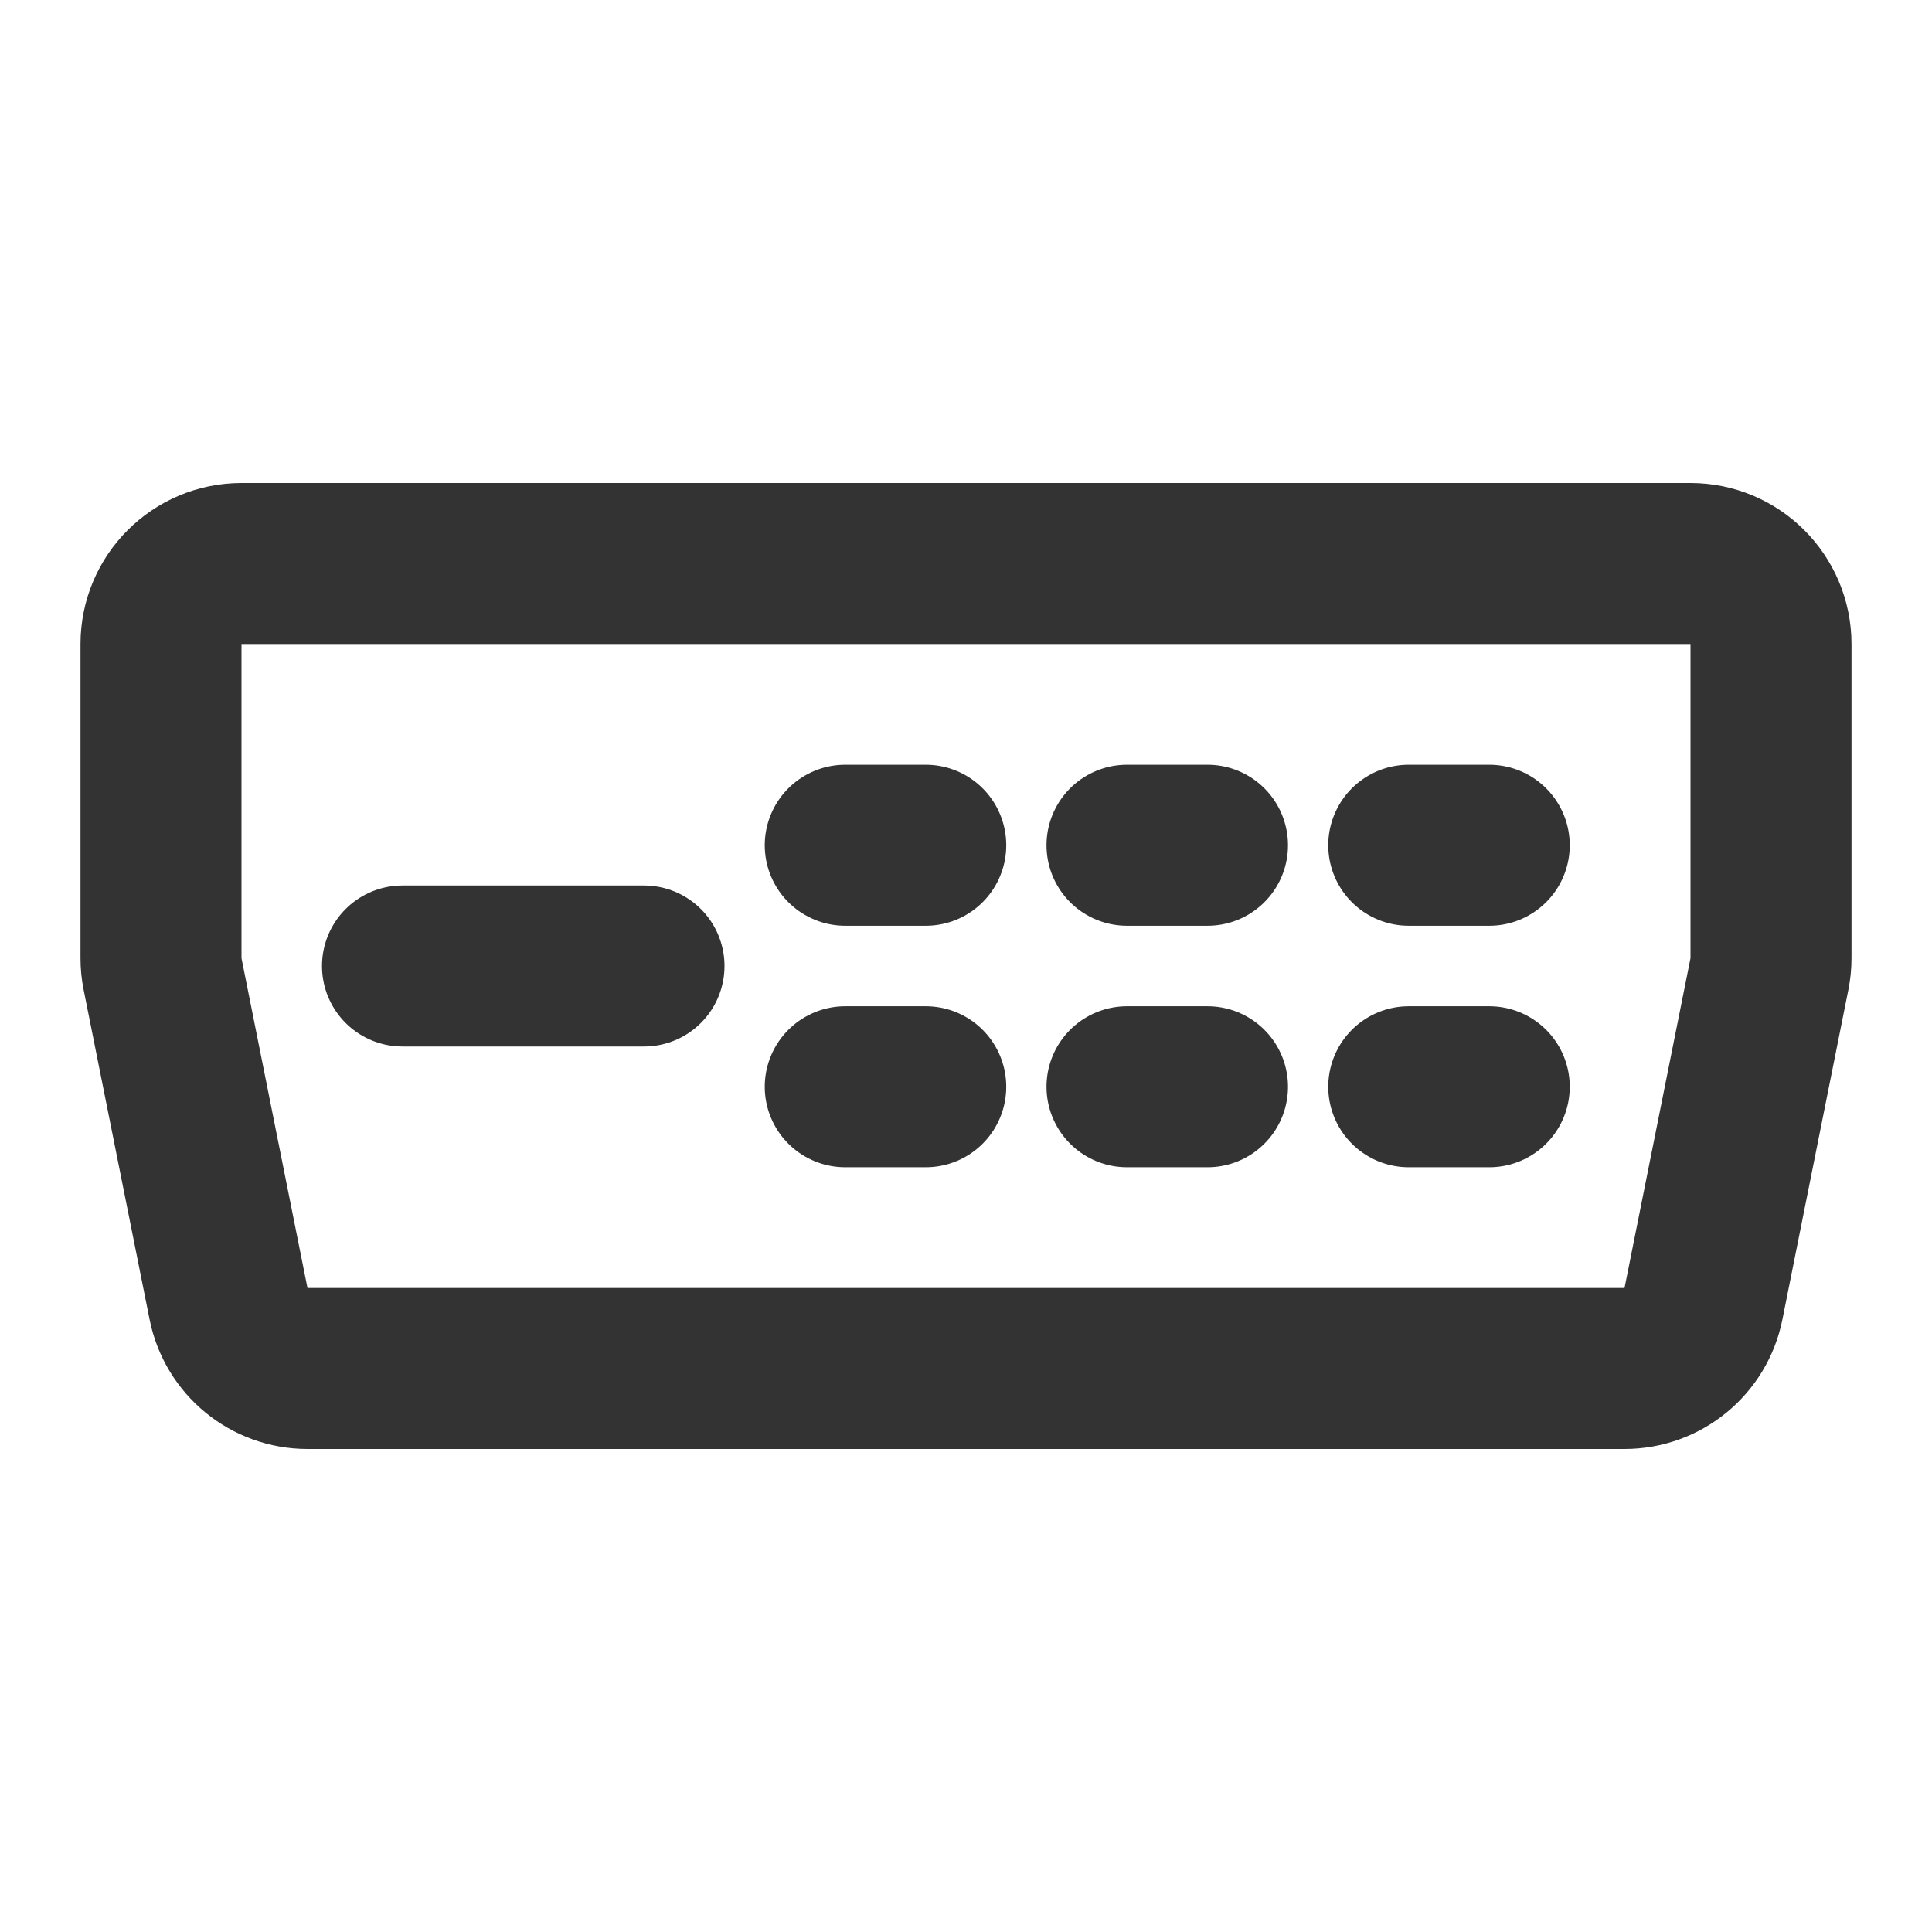 <svg width="24" height="24" viewBox="0 0 24 24" fill="none" xmlns="http://www.w3.org/2000/svg">
<path d="M2 8C2 7.448 2.448 7 3 7H21C21.552 7 22 7.448 22 8V11.901C22 11.967 21.994 12.033 21.981 12.097L21.161 16.196C21.067 16.664 20.657 17 20.18 17H3.82C3.343 17 2.933 16.664 2.839 16.196L2.019 12.097C2.006 12.033 2 11.967 2 11.901V8Z" stroke="#333333" stroke-width="2" stroke-linecap="round" stroke-linejoin="round"/>
<path d="M5 12H8" stroke="#333333" stroke-width="2" stroke-linecap="round" stroke-linejoin="round"/>
<path d="M10.5 10.5H11.5" stroke="#333333" stroke-width="2" stroke-linecap="round" stroke-linejoin="round"/>
<path d="M10.5 13.5H11.5" stroke="#333333" stroke-width="2" stroke-linecap="round" stroke-linejoin="round"/>
<path d="M14 10.5H15" stroke="#333333" stroke-width="2" stroke-linecap="round" stroke-linejoin="round"/>
<path d="M14 13.5H15" stroke="#333333" stroke-width="2" stroke-linecap="round" stroke-linejoin="round"/>
<path d="M17.5 10.5H18.5" stroke="#333333" stroke-width="2" stroke-linecap="round" stroke-linejoin="round"/>
<path d="M17.5 13.5H18.5" stroke="#333333" stroke-width="2" stroke-linecap="round" stroke-linejoin="round"/>
</svg>
